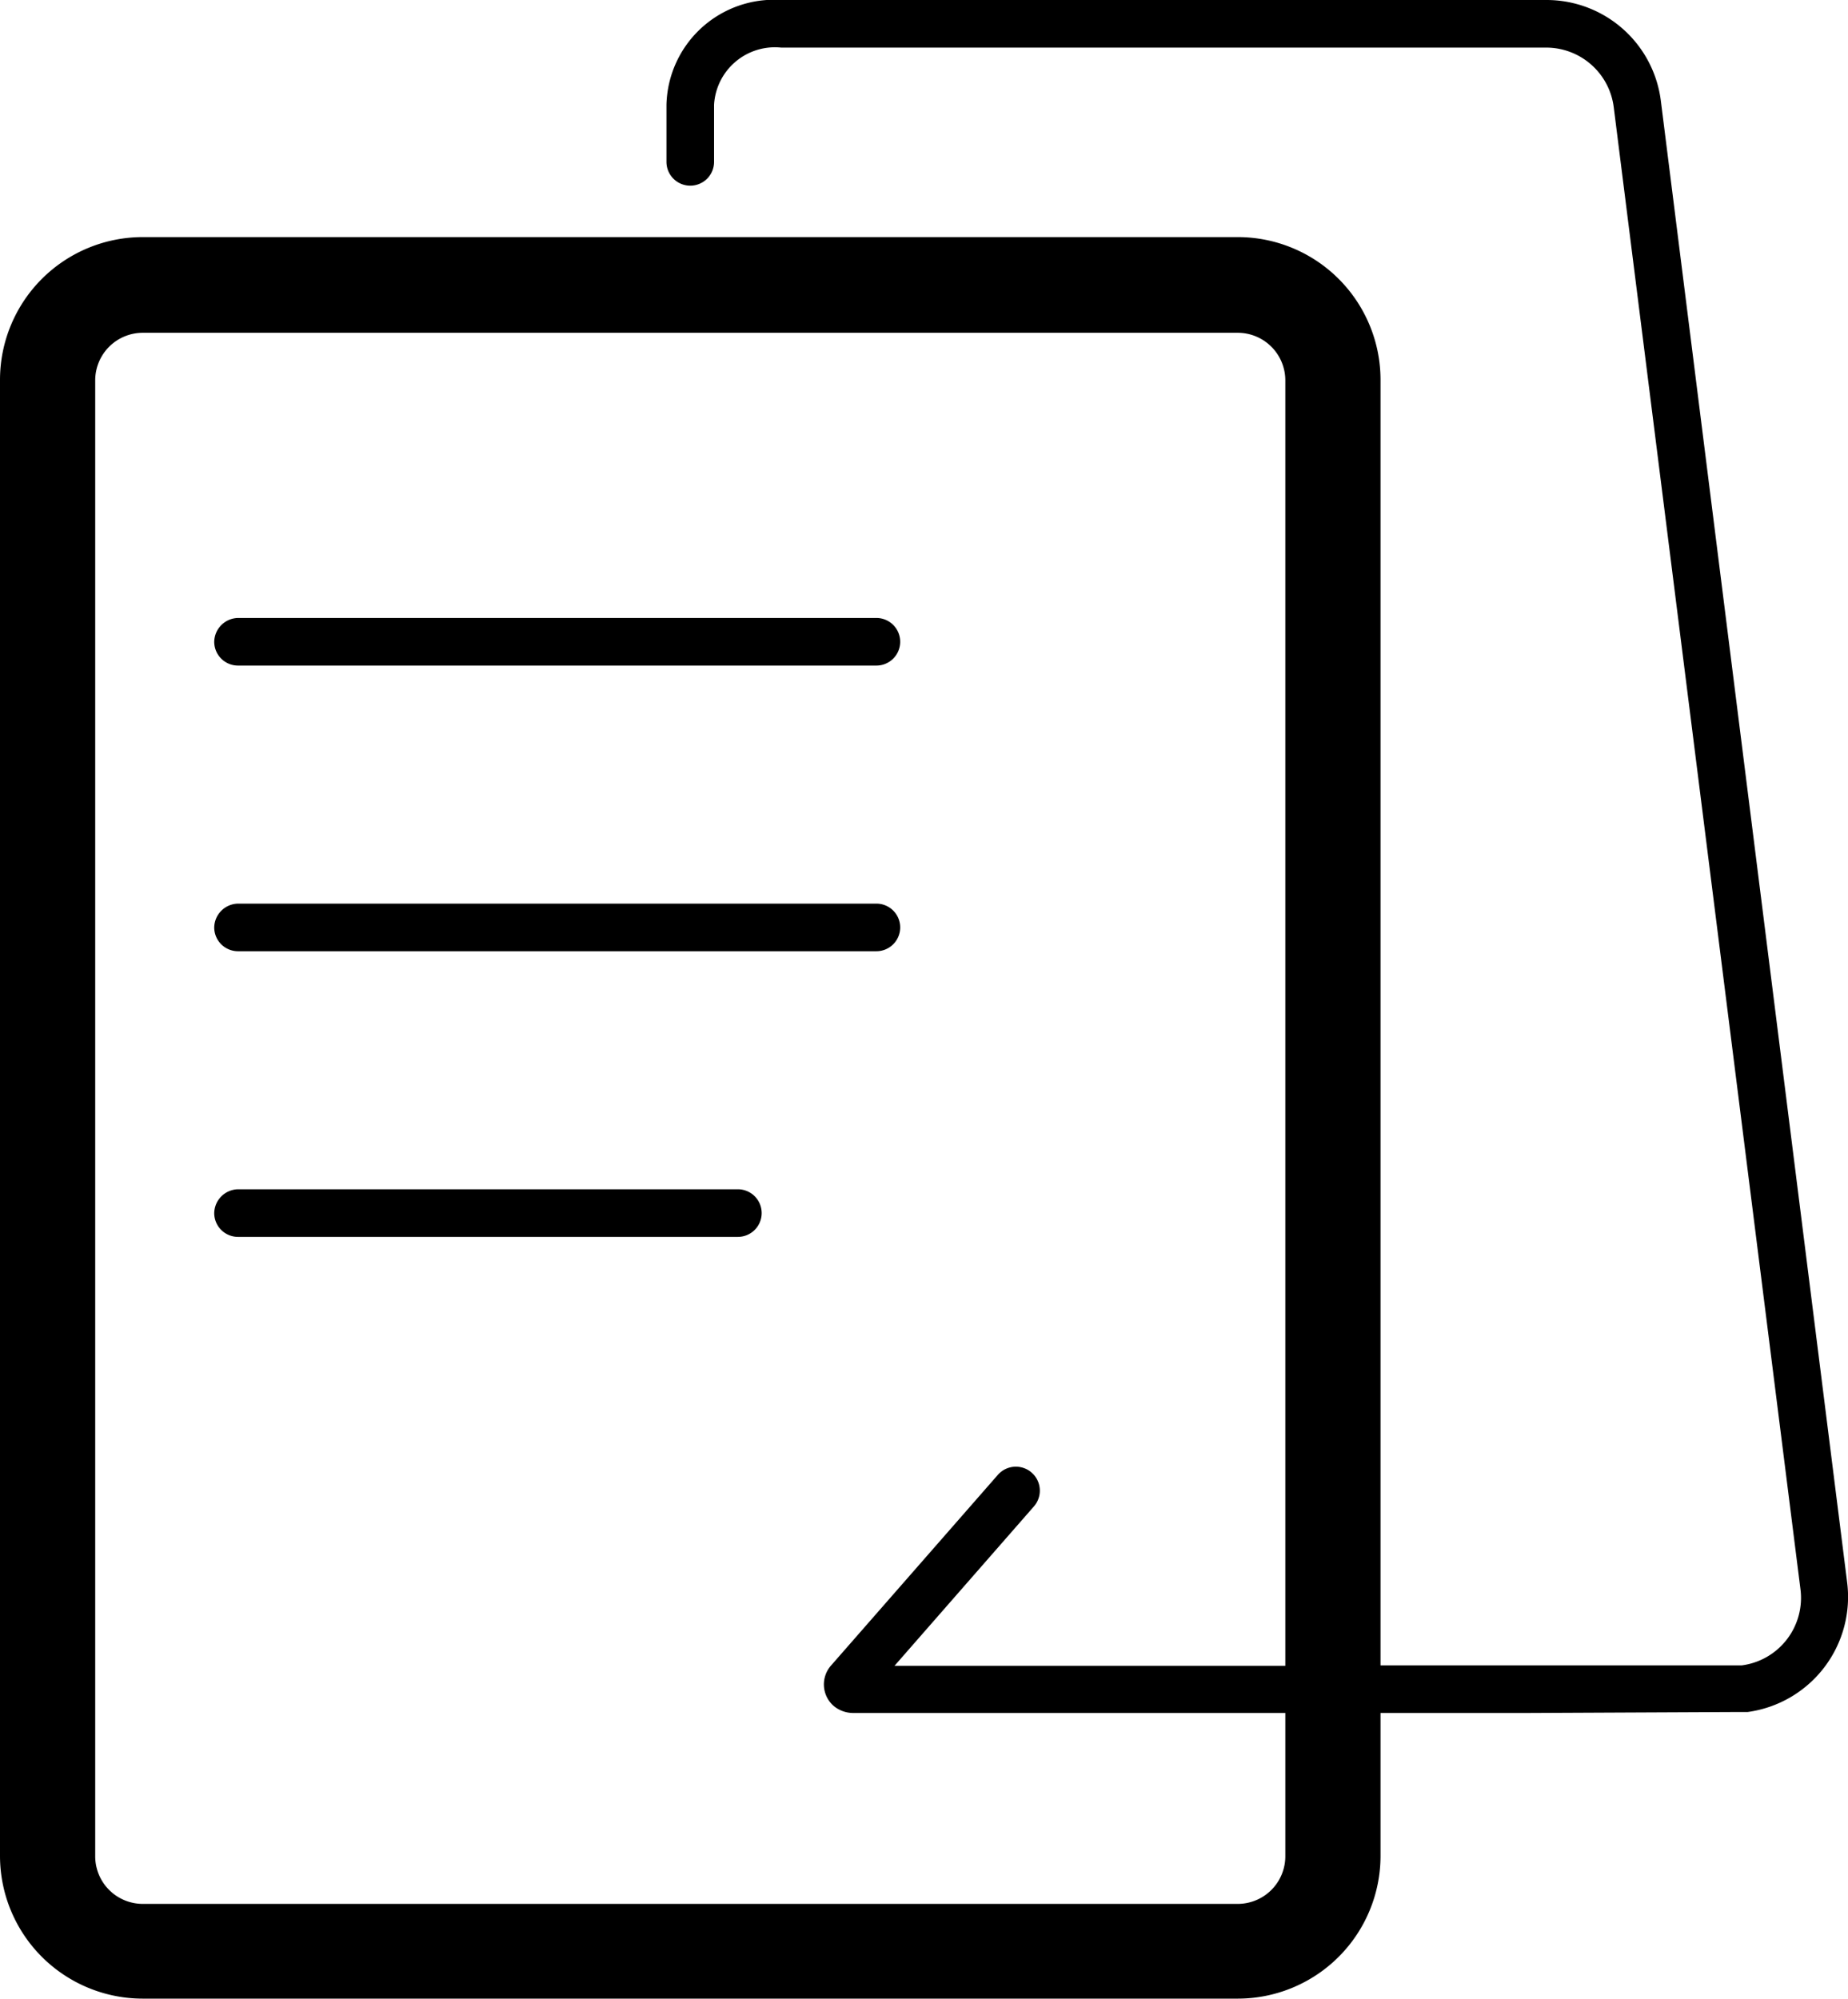 <svg id="图层_1" data-name="图层 1" xmlns="http://www.w3.org/2000/svg" viewBox="0 0 38.82 41.99"><title>distortioncorrection</title><path d="M10.59,29.49a.5.5,0,0,1-.5-.5.51.51,0,0,1,.5-.5h10.5a.5.5,0,0,1,.5.5.5.5,0,0,1-.5.5Zm0-6a.5.5,0,0,1-.5-.5.51.51,0,0,1,.5-.5H24a.5.5,0,0,1,.5.5.5.5,0,0,1-.5.5Zm0-6a.5.5,0,0,1-.5-.5.51.51,0,0,1,.5-.5H24a.5.5,0,0,1,.5.5.5.5,0,0,1-.5.5Zm22,22H23.5a.64.64,0,0,1-.4-.15.6.6,0,0,1-.05-.85l3.5-4a.5.5,0,0,1,.76.66l-2.93,3.35h8.21v-27a1,1,0,0,0-1-1h-23a1,1,0,0,0-1,1v31a1,1,0,0,0,1,1h23a1,1,0,0,0,1-1Zm5.14,0H34.59v3a3,3,0,0,1-3,3h-23a3,3,0,0,1-3-3v-31a3,3,0,0,1,3-3h23a3,3,0,0,1,3,3v27H42l.18,0a1.43,1.43,0,0,0,1.23-1.61L39.49,5.77a1.43,1.43,0,0,0-1.41-1.26H22a1.28,1.28,0,0,0-1.41,1.2v1.2a.5.5,0,0,1-.5.5.5.5,0,0,1-.5-.5V5.71A2.26,2.26,0,0,1,22,3.51H38.08a2.42,2.42,0,0,1,2.4,2.13l3.91,31.09a2.44,2.44,0,0,1-2.09,2.74l-.31,0Z" transform="translate(-5.59 -3.51)"/></svg>